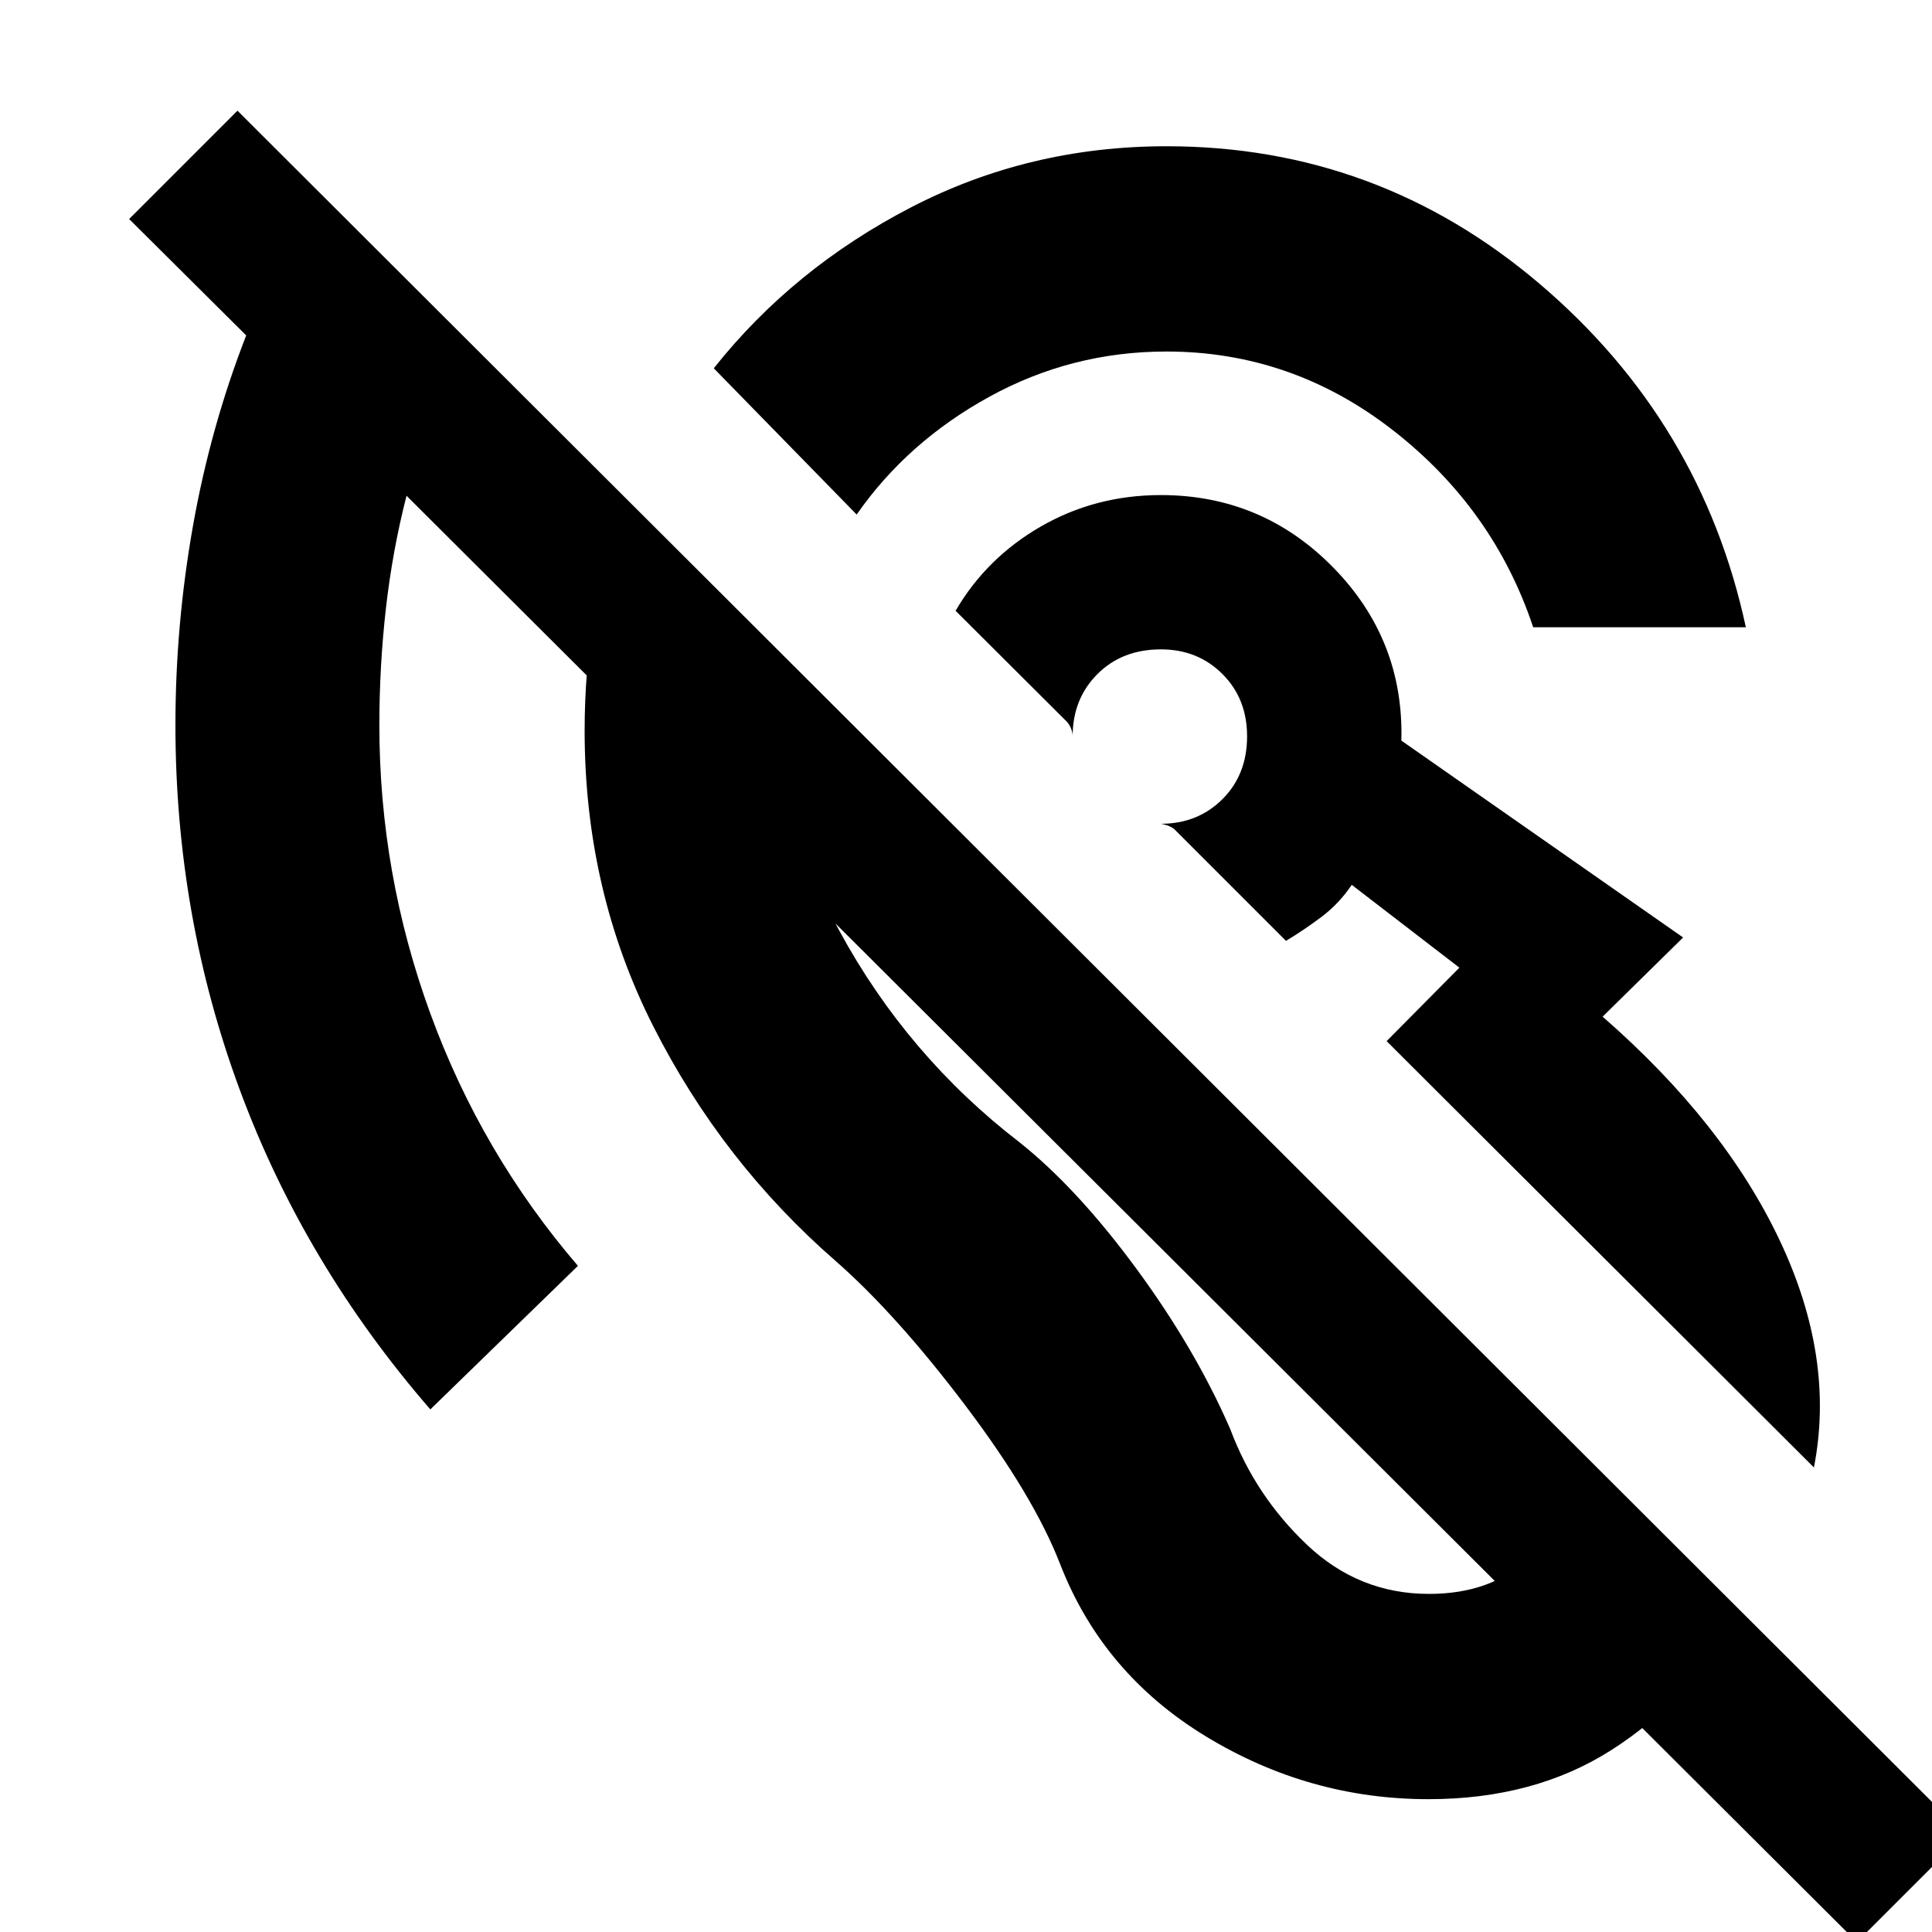 <svg xmlns="http://www.w3.org/2000/svg" height="40" viewBox="0 -960 960 960" width="40"><path d="M709.79-66q-59.29 0-110.54-31.17-51.25-31.16-72.42-85.5-13.16-34-47.25-79.08-34.08-45.08-64.25-71.58-56.5-49.17-90.66-116.59Q290.5-517.33 290.5-597q0-29.97 4.83-58.35 4.84-28.38 14.5-56.15l84.84 83.83q-11.17 68.5 22.58 130.5t89.42 104.84q28.66 22.83 58 62.75 29.33 39.91 46.66 79.75 12.34 33 38.09 57.41Q675.18-168 710.02-168q31.21 0 49.55-17.95 18.34-17.96 23.6-45.38L860.5-154q-21.61 39.21-59.84 63.6Q762.44-66 709.79-66Zm191.54-164.83L689-442.67l36.17-36.5-53.5-41.16q-6.26 9.35-15.13 16.01-8.87 6.65-17.54 11.82L583.5-548q-1.67-1.33-3.92-2-2.25-.67-2.75-.67 18.32 0 30.58-12.22 12.26-12.22 12.26-31.25 0-18.69-12.25-30.94t-30.56-12.25q-19.36 0-31.61 12.33T533-594.24q0-1.59-.67-3.43-.66-1.83-2-3.5l-55.5-55.33q15.34-26.33 42.42-41.92Q544.33-714 576.83-714q50.33 0 85.58 35.92 35.26 35.91 33.92 86.08l140 97.83-40 39.34q60.34 52.66 88 111.16 27.67 58.5 17 112.84Zm-139.5-417.5q-19.66-59-69.83-98t-112.4-39q-47.01 0-87.85 22.39-40.84 22.39-66.08 58.61l-71-72.67q39.37-49.61 98.02-79.97 58.64-30.36 126.95-30.36 105.03 0 185.44 68.41Q845.5-750.5 867.5-648.33H761.83ZM922.67 5 202-713.67q-7 27.35-10.25 56.03-3.25 28.69-3.25 57.97 0 73.94 25.35 143.34 25.34 69.4 73.32 125.33l-73.34 71.33q-62.54-72.12-94.6-158.57-32.06-86.45-32.06-181.43 0-49.86 8.71-98.99 8.71-49.13 26.45-94.67l-58.16-57.84L118-905 976.17-48.5 922.67 5ZM576.83-594.5Zm105 113.33Z"/></svg>